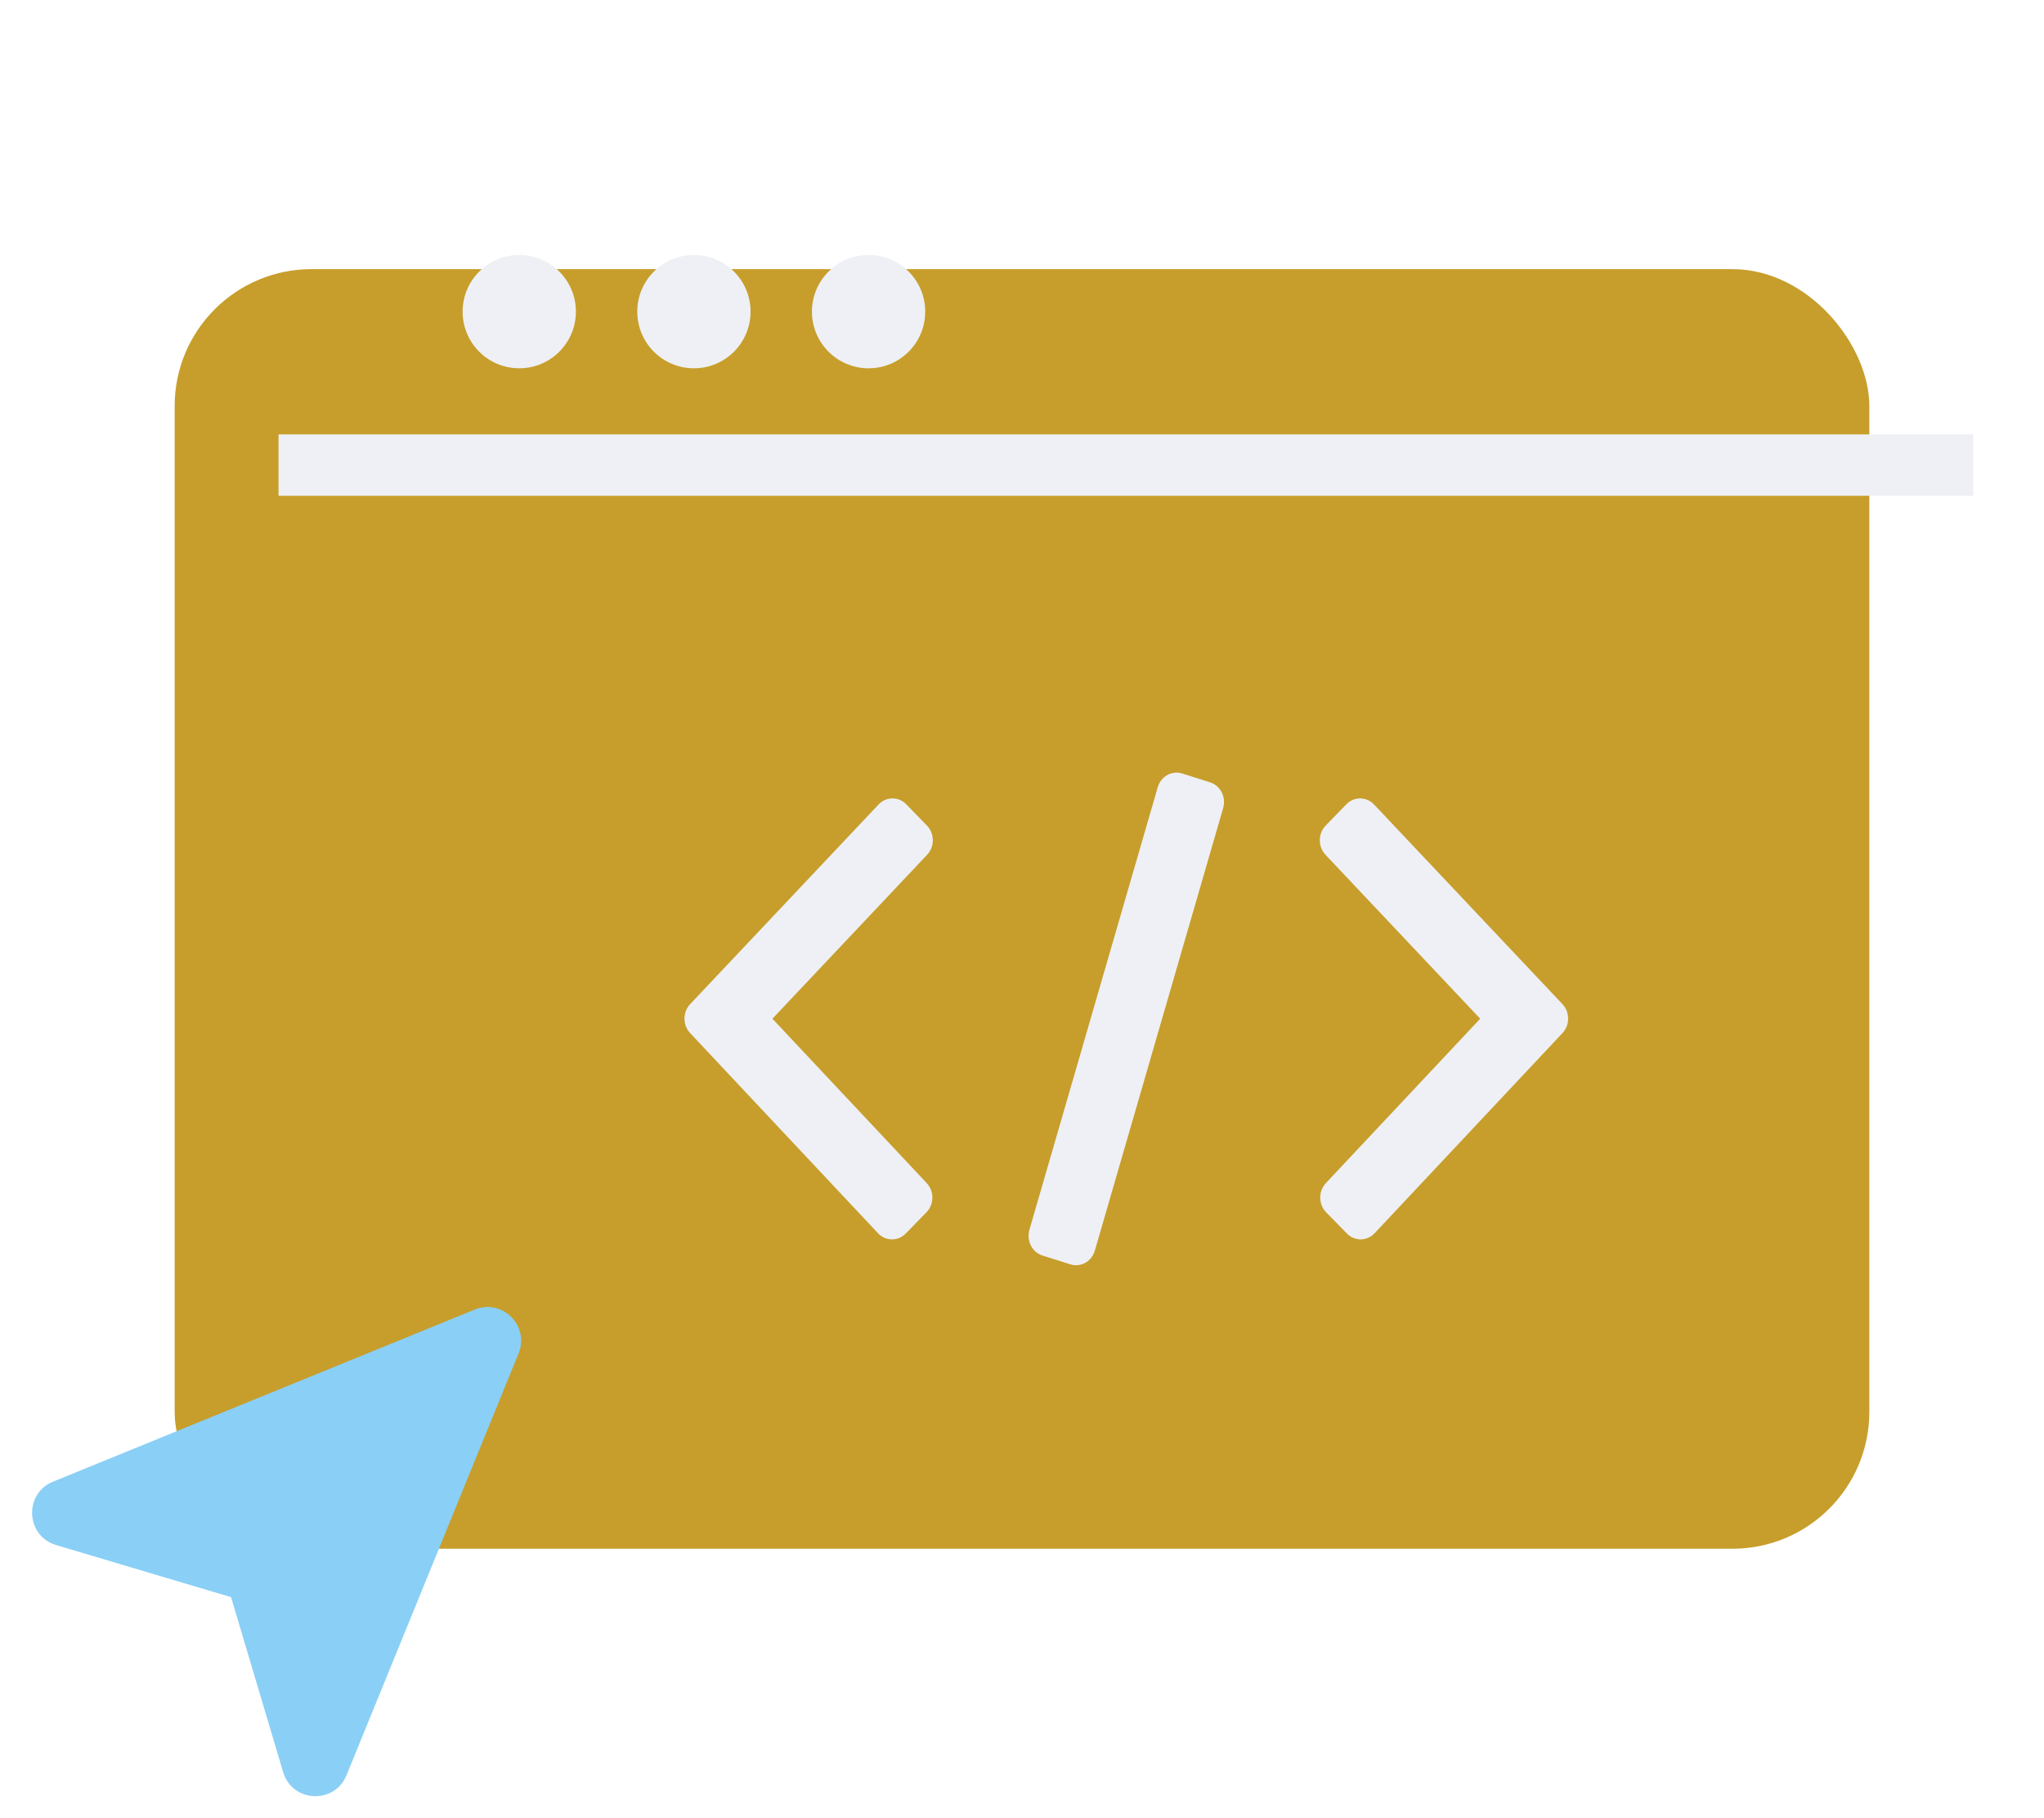 <svg width="433" height="385" viewBox="0 0 433 345" fill="none" xmlns="http://www.w3.org/2000/svg">
  <defs>
    <filter id="filter0_d_366_1380" x="0" y="0" width="433" height="345" filterUnits="userSpaceOnUse" color-interpolation-filters="sRGB">
      <feFlood flood-opacity="0" result="BackgroundImageFix"/>
      <feColorMatrix in="SourceAlpha" type="matrix" values="0 0 0 0 0 0 0 0 0 0 0 0 0 0 0 0 0 0 127 0" result="hardAlpha"/>
      <feOffset dx="-22" dy="18"/>
      <feGaussianBlur stdDeviation="18.5"/>
      <feComposite in2="hardAlpha" operator="out"/>
      <feColorMatrix type="matrix" values="0 0 0 0 0.78 0 0 0 0 0.62 0 0 0 0 0.169 0 0 0 0.31 0"/>
      <feBlend mode="normal" in2="BackgroundImageFix" result="effect1_dropShadow_366_1380"/>
      <feBlend mode="normal" in="SourceGraphic" in2="effect1_dropShadow_366_1380" result="shape"/>
    </filter>
    <filter id="filter0_d_366_1374" x="0" y="0" width="196" height="196" filterUnits="userSpaceOnUse" color-interpolation-filters="sRGB">
      <feFlood flood-opacity="0" result="BackgroundImageFix"/>
      <feColorMatrix in="SourceAlpha" type="matrix" values="0 0 0 0 0 0 0 0 0 0 0 0 0 0 0 0 0 0 127 0" result="hardAlpha"/>
      <feOffset dy="14"/>
      <feGaussianBlur stdDeviation="12"/>
      <feComposite in2="hardAlpha" operator="out"/>
      <feColorMatrix type="matrix" values="0 0 0 0 0.541 0 0 0 0 0.812 0 0 0 0 0.965 0 0 0 0.31 0"/>
      <feBlend mode="normal" in2="BackgroundImageFix" result="effect1_dropShadow_366_1374"/>
      <feBlend mode="normal" in="SourceGraphic" in2="effect1_dropShadow_366_1374" result="shape"/>
    </filter>
  </defs>
  
  <g filter="url(#filter0_d_366_1380)">
    <rect x="59" y="19" width="359" height="271" rx="29" fill="#c79e2b"/>
  </g>
  <path d="M418 78.5H59" stroke="#EEF0F5" stroke-width="13"/>
  <path fill-rule="evenodd" clip-rule="evenodd" d="M220.849 245.905C218.644 245.209 217.398 242.768 218.068 240.458L245.255 146.723C245.923 144.422 248.24 143.121 250.437 143.815L256.337 145.679C258.541 146.376 259.787 148.817 259.117 151.127L231.93 244.862C231.262 247.163 228.945 248.464 226.749 247.77L220.849 245.905ZM285.213 150.336C286.848 148.654 289.472 148.675 291.083 150.382L330.988 192.656C332.59 194.353 332.594 197.085 330.996 198.787L291.196 241.179C289.589 242.89 286.965 242.918 285.326 241.241L280.934 236.749C279.284 235.061 279.257 232.287 280.874 230.564L313.564 195.746L280.789 161.025C279.167 159.307 279.187 156.533 280.833 154.84L285.213 150.336ZM163.628 195.747L196.403 161.026C198.025 159.308 198.005 156.534 196.359 154.841L191.979 150.337C190.344 148.655 187.72 148.676 186.109 150.382L146.204 192.657C144.602 194.354 144.598 197.086 146.196 198.788L185.996 241.18C187.603 242.891 190.227 242.919 191.866 241.242L196.258 236.75C197.908 235.062 197.935 232.288 196.317 230.565L163.628 195.747Z" fill="#EEF0F5"/>
  <circle cx="110" cy="46" r="12" fill="#EEF0F5"/>
  <circle cx="147" cy="46" r="12" fill="#EEF0F5"/>
  <circle cx="184" cy="46" r="12" fill="#EEF0F5"/>
  
  <!-- Animated arrow at the bottom-left corner -->
  <g filter="url(#filter0_d_366_1374)" transform="translate(-10, 240) scale(0.7)">
    <path d="M171.218 24.051C174.624 15.703 166.297 7.376 157.949 10.782L30.334 62.849C21.435 66.48 22.063 79.285 31.274 82.028L84.211 97.789L99.972 150.726C102.715 159.937 115.52 160.565 119.151 151.666L171.218 24.051Z" fill="#8ACFF6">
      <animateTransform
        attributeName="transform"
        type="scale"
        values="1;1.1;1"
        dur="2s"
        repeatCount="indefinite"
      />
    </path>
  </g>
</svg>